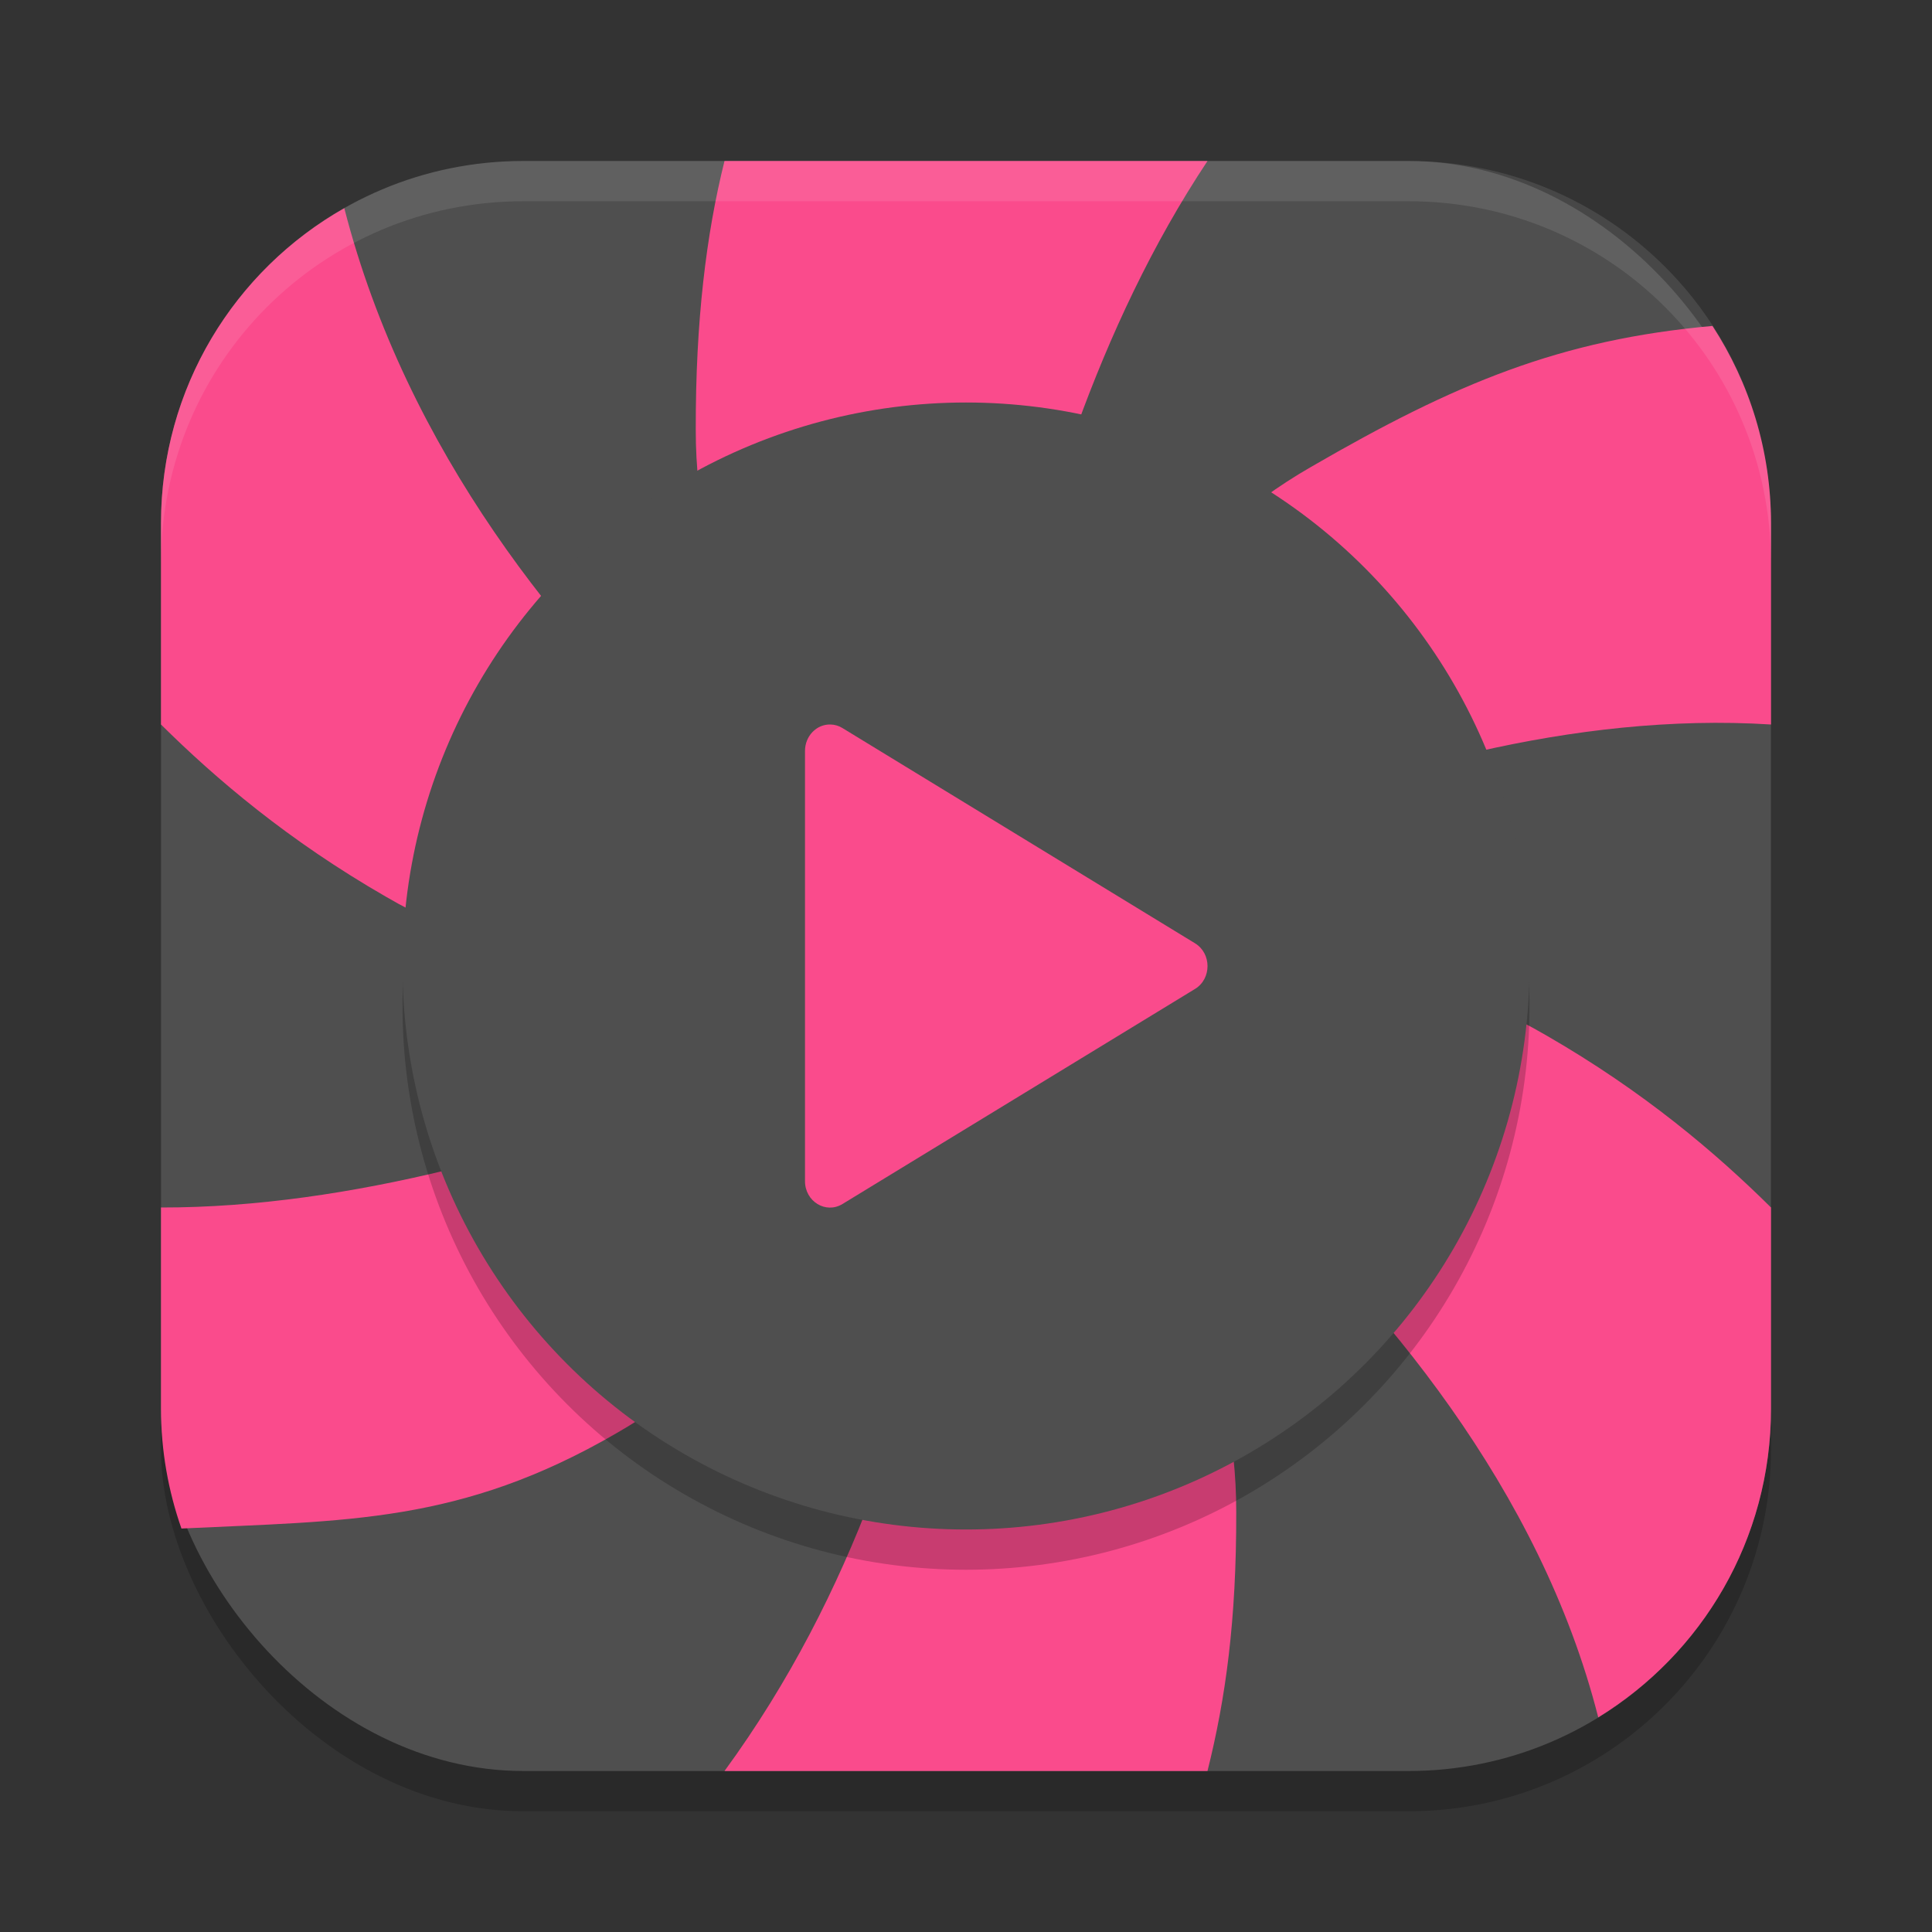<?xml version="1.0" encoding="UTF-8" standalone="no"?>
<!-- Created with Inkscape (http://www.inkscape.org/) -->

<svg
   width="24"
   height="24"
   viewBox="0 0 24 24"
   version="1.1"
   id="svg5"
   inkscape:version="1.4 (e7c3feb100, 2024-10-09)"
   sodipodi:docname="lollypop.svg"
   xmlns:inkscape="http://www.inkscape.org/namespaces/inkscape"
   xmlns:sodipodi="http://sodipodi.sourceforge.net/DTD/sodipodi-0.dtd"
   xmlns="http://www.w3.org/2000/svg"
   xmlns:svg="http://www.w3.org/2000/svg">
  <rect x="0" y="0" width="24" height="24" fill="#333333" stroke="none"/>
  <sodipodi:namedview
     id="namedview7"
     pagecolor="#ffffff"
     bordercolor="#000000"
     borderopacity="0.25"
     inkscape:showpageshadow="2"
     inkscape:pageopacity="0.0"
     inkscape:pagecheckerboard="0"
     inkscape:deskcolor="#d1d1d1"
     inkscape:document-units="px"
     showgrid="false"
     inkscape:zoom="32.75"
     inkscape:cx="12"
     inkscape:cy="12"
     inkscape:window-width="1920"
     inkscape:window-height="1011"
     inkscape:window-x="0"
     inkscape:window-y="0"
     inkscape:window-maximized="1"
     inkscape:current-layer="svg5" />
  <defs
     id="defs2" />
  <rect
     style="opacity:0.2;fill:#000000;stroke-width:1.429;stroke-linecap:square"
     id="rect234"
     width="20"
     height="20"
     x="2"
     y="2.5"
     ry="4.5" />
  <rect
     style="fill:#4f4f4f;fill-opacity:1;stroke-width:1.429;stroke-linecap:square"
     id="rect396"
     width="20"
     height="20"
     x="2"
     y="2"
     ry="4.5" />
  <path
     id="path4599"
     mask="none"
     style="fill:#fa4b8c;fill-opacity:1;stroke-width:1.045;stroke-linecap:round;stroke-linejoin:round"
     d="M 9,2 C 8.774,2.904 8.64,3.99 8.643,5.334 8.634,9.05 12,12 12,12 12,12 12.261,6.12 15,2 Z m 3,10 c 0,0 5.063,-3.312 10,-3 V 6.5 C 22,5.594 21.731,4.754 21.273,4.049 19.384,4.218 18.082,4.759 16.285,5.801 13.063,7.651 12,12 12,12 Z m 0,0 c 0,0 6.417,3.675 7.854,9.334 C 21.141,20.544 22,19.128 22,17.5 V 15 C 21.319,14.325 20.42,13.559 19.203,12.859 15.99,10.993 12,12 12,12 Z m 0,0 c 0,0 0.236,5.576 -3,10 h 6 c 0.226,-0.904 0.36,-1.871 0.357,-3.215 C 15.366,15.069 12,12 12,12 Z m 0,0 c 0,0 -5.278,3.007 -10,3 v 2.5 c 0,0.523 0.091,1.022 0.254,1.488 2.05,-0.099 3.465,-0.06 5.4,-1.182 C 10.877,15.957 12,12 12,12 Z m 0,0 C 12,12 5.83,8.63 4.277,2.586 2.916,3.358 2,4.817 2,6.5 V 9 C 2.681,9.675 3.58,10.441 4.797,11.141 8.01,13.007 12,12 12,12 Z" />
  <circle
     style="opacity:0.2;fill:#000000;fill-opacity:1;stroke-linecap:square"
     id="path4771"
     cx="12"
     cy="12.5"
     r="7" />
  <circle
     style="fill:#4f4f4f;fill-opacity:1;stroke-linecap:square"
     id="path4773"
     cx="12"
     cy="12"
     r="7" />
  <path
     d="M 10.317,9 C 10.143,8.995 10,9.144 10,9.328 v 5.345 c 0,0.252 0.258,0.41 0.465,0.284 l 4.38,-2.672 c 0.207,-0.126 0.207,-0.441 0,-0.567 L 10.465,9.044 c -0.045,-0.028 -0.096,-0.043 -0.148,-0.044 z"
     style="fill:#fa4b8c;fill-opacity:1;stroke-width:0.5"
     id="path4974" />
  <path
     id="path1040"
     style="opacity:0.1;fill:#ffffff;stroke-width:4;stroke-linecap:square"
     d="M 6.5,2 C 4.007,2 2,4.007 2,6.5 V 7 C 2,4.507 4.007,2.5 6.5,2.5 h 11 C 19.993,2.5 22,4.507 22,7 V 6.5 C 22,4.007 19.993,2 17.5,2 Z" />
</svg>
